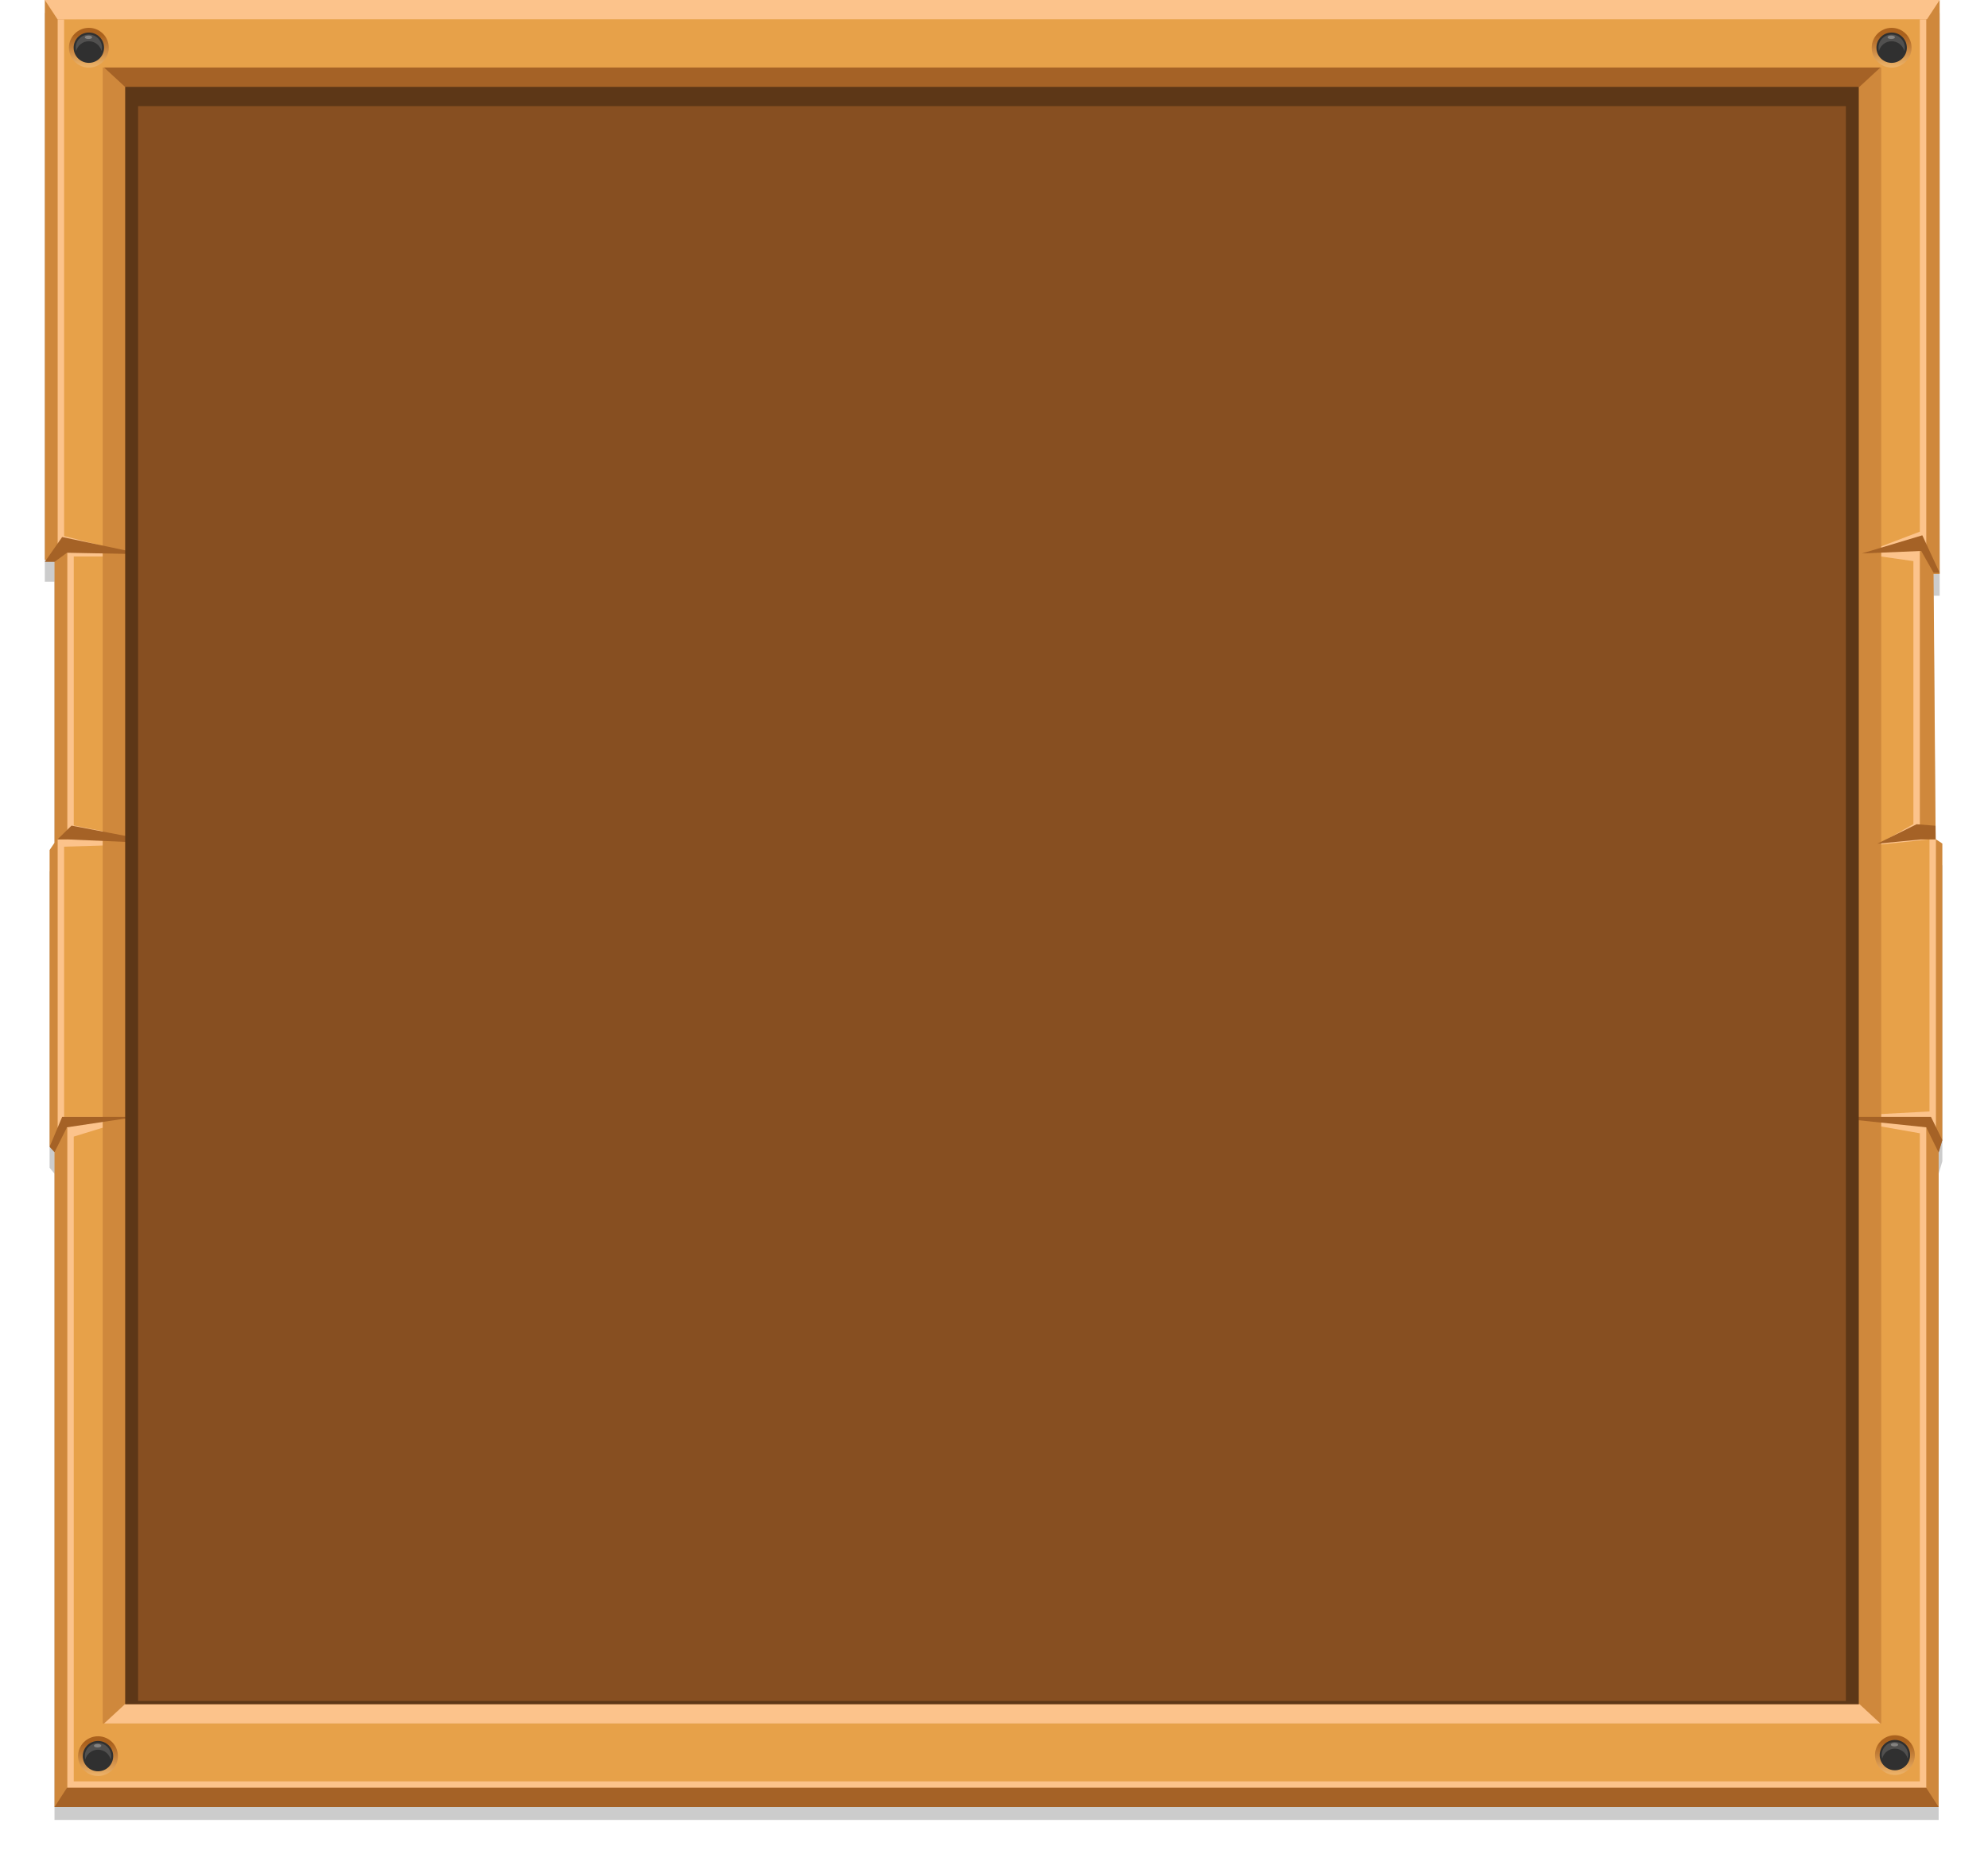 <?xml version="1.0" encoding="utf-8"?>
<!-- Generator: Adobe Illustrator 16.0.0, SVG Export Plug-In . SVG Version: 6.00 Build 0)  -->
<!DOCTYPE svg PUBLIC "-//W3C//DTD SVG 1.1//EN" "http://www.w3.org/Graphics/SVG/1.1/DTD/svg11.dtd">
<svg version="1.1" id="Layer_1" xmlns="http://www.w3.org/2000/svg" xmlns:xlink="http://www.w3.org/1999/xlink" x="0px" y="0px"
	 width="692.389px" height="644.577px" viewBox="96.111 0 692.389 644.577" enable-background="new 96.111 0 692.389 644.577"
	 xml:space="preserve">
<pattern  x="0.5" y="768.5" width="427.42" height="366.36" patternUnits="userSpaceOnUse" id="SVGID_9_" viewBox="0 -366.36 427.42 366.36" overflow="visible">
	<g>
		<polygon fill="none" points="0,0 427.42,0 427.42,-366.36 0,-366.36 		"/>
		<g>
			<polygon fill="none" points="0,0 427.42,0 427.42,-366.36 0,-366.36 			"/>
			<g>
				<polygon opacity="0.2" fill="#E7A149" enable-background="new    " points="0,-227.148 0,-183.114 427.42,-183.114 
					427.42,-227.148 				"/>
				<polygon opacity="0.15" fill="#E7A149" enable-background="new    " points="0,-273.052 0,-229.018 427.42,-229.018 
					427.42,-273.052 				"/>
				<polygon opacity="0.1" fill="#E7A149" enable-background="new    " points="0,-318.61 0,-274.576 427.42,-274.576 
					427.42,-318.61 				"/>
				<polygon opacity="0.15" fill="#E7A149" enable-background="new    " points="0,-364.512 0,-320.479 427.42,-320.479 
					427.42,-364.512 				"/>
				<polygon opacity="0.2" fill="#E7A149" enable-background="new    " points="0,-44.034 0,0 427.42,0 427.42,-44.034 				"/>
				<polygon opacity="0.15" fill="#E7A149" enable-background="new    " points="0,-89.936 0,-45.902 427.42,-45.902 
					427.42,-89.936 				"/>
				<polygon opacity="0.1" fill="#E7A149" enable-background="new    " points="0,-135.495 0,-91.461 427.42,-91.461 
					427.42,-135.495 				"/>
				<polygon opacity="0.15" fill="#E7A149" enable-background="new    " points="0,-181.397 0,-137.363 427.42,-137.363 
					427.42,-181.397 				"/>
			</g>
		</g>
	</g>
</pattern>
<g id="window_x5F_panel_x5F_level_1_">
	<g id="window_x5F_panel_x5F_level_2_">
		<g>
			<g>
				<g>
					<g opacity="0.2">
						<path d="M771.663,207.535c0,0,0-49.996,0-106.929c0-44.481,0-96.126,0-96.126s-51.882,0-120.3,0
							c-129.648,0-288.471,0-418.405,0c-68.883,0-121.241,0-121.241,0s0,52.069,0,96.126c0,54.669,0,102.048,0,102.048h3.379v98.51
							l-1.71,2.548v103.104l1.71,2.044c0,0,0,66.375,0,135.32c0,44.022,0,89.818,0,89.818s50.726,0,117.861,0
							c129.286,0,288.473,0,418.405,0c68.172,0,119.953,0,119.953,0s0-45.797,0-89.818c0-68.945,0-135.32,0-135.32l1.286-4.314
							V301.444l-2.335-1.542l-0.729-92.367H771.663L771.663,207.535z"/>
					</g>
					<g>
						<path fill="#CF883C" d="M771.663,199.952c0,0,0-45.63,0-99.346c0-45.414,0-100.607,0-100.607s-51.882,0-120.3,0
							C521.715,0,362.892,0,232.958,0c-68.883,0-121.241,0-121.241,0s0,55.684,0,100.607c0,51.395,0,94.465,0,94.465h3.379v98.511
							l-1.71,2.548v103.103l1.71,2.044c0,0,0,71.326,0,142.903c0,42.594,0,85.338,0,85.338s50.726,0,117.861,0
							c129.286,0,288.473,0,418.405,0c68.172,0,119.953,0,119.953,0s0-42.744,0-85.338c0-71.577,0-142.903,0-142.903l1.286-4.314
							V293.862l-2.335-1.542l-0.729-92.368L771.663,199.952L771.663,199.952z"/>
					</g>
				</g>
				<path fill="#FCC38B" d="M767.002,191.946c0,0,0-41.86,0-91.339c0-42.244,0-93.887,0-93.887s-49.711,0-115.639,0
					c-129.156,0-288.892,0-418.405,0c-66.484,0-116.759,0-116.759,0s0,51.641,0,93.887c0,49.479,0,91.339,0,91.339h3.36v100.468
					h-3.36v100.468h3.36c0,0,0,77.306,0,151.3c0,40.134,0,78.616,0,78.616s48.651,0,113.399,0c128.795,0,288.883,0,418.405,0
					c65.861,0,115.639,0,115.639,0s0-38.482,0-78.616c0-73.994,0-151.3,0-151.3h3.359V292.413h-5.6V191.947L767.002,191.946
					L767.002,191.946z"/>
				<path fill="#E7A149" d="M764.762,5.816c0,0-48.673,0.102-113.398,0.236c-128.916,0.133-289.123,0.297-418.405,0.43
					C167.674,6.618,118.439,6.72,118.439,6.72s0,52.176,0,93.887c0,46.996,0,86.142,0,86.142l27.728,7.094H121.8v93.709l31.839,6.31
					l-35.2,1.093v94.137h25.65l-22.29,6.86c0,0,0,75.846,0,148.231c0,39.04,0,76.375,0,76.375s47.614,0,111.158,0
					c128.543,0,289.116,0,418.405,0c64.662,0,113.398,0,113.398,0s0-37.289,0-76.375c0-72.849,0-149.388,0-149.388l-32.439-5.704
					l35.8-1.896v-94.781l-18.17,1.896l12.568-7.219v-91.619l-17.961-2.557l20.202-7.698c0,0,0-38.297,0-84.61
					C764.762,58.752,764.762,5.816,764.762,5.816z"/>
				<path fill="#CF883C" d="M751.318,600.396c0,0-42.468,0-99.955,0c-127.27,0-290.706,0-418.405,0c-58.056,0-101.077,0-101.077,0
					s0-22.259,0-56.214c0-116.187,0-313.299,0-443.575c0-45.415,0-77.084,0-77.084s43.021,0,101.077,0
					c127.699,0,291.135,0,418.405,0c57.488,0,99.955,0,99.955,0s0,31.669,0,77.084c0,130.276,0,327.389,0,443.575
					C751.318,578.137,751.318,600.396,751.318,600.396z"/>
				<path fill="#A56226" d="M132.374,23.522l7.268,6.721c0,0,39.459,0,93.317,0c126.576,0,292.225,0,418.405,0
					c53.375,0,92.376,0,92.376,0l7.269-6.721c0,0-42.327,0-99.645,0c-127.249,0-290.794,0-418.405,0
					C175.165,23.522,132.374,23.522,132.374,23.522z"/>
				<path fill="#FCC38B" d="M132.374,600.396l7.268-6.722c0,0,39.459,0,93.317,0c126.576,0,292.225,0,418.405,0
					c53.375,0,92.376,0,92.376,0l7.269,6.722c0,0-42.327,0-99.645,0c-127.249,0-290.794,0-418.405,0
					C175.165,600.396,132.374,600.396,132.374,600.396z"/>
				<path fill="#FCC38B" d="M111.717,0l4.418,6.72c0,0,50.302,0,116.823,0c129.501,0,289.204,0,418.405,0
					c66.055,0,115.884,0,115.884,0L771.665,0c0,0-51.883,0-120.301,0C521.715,0,362.892,0,232.958,0C164.075,0,111.717,0,111.717,0z
					"/>
				<polygon fill="#A56226" points="769.538,199.529 765.24,191.931 744.543,192.808 765.622,186.483 771.663,199.529 				"/>
				<polygon fill="#A56226" points="749.95,293.908 765.24,292.413 770.267,292.413 770.229,287.664 763.651,287.137 				"/>
				<polygon fill="#A56226" points="772.602,397.19 768.643,389.091 732.281,389.091 766.977,392.719 771.315,401.504 				"/>
				<path fill="#A56226" d="M115.097,629.52l4.34-6.722c0,0,48.711,0,113.521,0c128.824,0,288.901,0,418.405,0
					c65.851,0,115.613,0,115.613,0l4.339,6.722c0,0-51.78,0-119.953,0c-129.933,0-289.119,0-418.405,0
					C165.821,629.52,115.097,629.52,115.097,629.52z"/>
				<polygon fill="#A56226" points="143.542,389.091 119.437,392.719 115.097,401.391 113.385,399.516 117.758,389.091 				"/>
				<polygon fill="#A56226" points="119.437,292.413 154.008,293.908 121.023,287.621 116.135,292.413 				"/>
				<polygon fill="#A56226" points="111.717,195.737 117.758,187.081 146.166,193.081 119.437,192.559 115.097,195.737 				"/>
				<g>
					
						<linearGradient id="SVGID_1_" gradientUnits="userSpaceOnUse" x1="-55.691" y1="814.827" x2="-55.691" y2="823.491" gradientTransform="matrix(1.357 0 0 -1.357 202.622 1129.596)">
						<stop  offset="0" style="stop-color:#F0B66C"/>
						<stop  offset="1" style="stop-color:#AA611D"/>
					</linearGradient>
					<ellipse fill="url(#SVGID_1_)" cx="127.056" cy="16.615" rx="6.939" ry="6.919"/>
					<g>
						<ellipse fill="#303030" cx="127.056" cy="16.615" rx="5.297" ry="5.282"/>
						<g>
							<path fill="#51504F" d="M127.056,14.373c2.13,0,3.903,1.453,4.423,3.412c0.099-0.377,0.17-0.765,0.17-1.171
								c0-2.528-2.055-4.579-4.593-4.579c-2.538,0-4.594,2.051-4.594,4.579c0,0.408,0.07,0.794,0.171,1.171
								C123.152,15.825,124.926,14.373,127.056,14.373z"/>
						</g>
						<ellipse fill="#848280" cx="126.919" cy="12.994" rx="1.271" ry="0.597"/>
					</g>
				</g>
				<g>
					
						<linearGradient id="SVGID_2_" gradientUnits="userSpaceOnUse" x1="407.041" y1="814.827" x2="407.041" y2="823.491" gradientTransform="matrix(1.357 0 0 -1.357 202.622 1129.596)">
						<stop  offset="0" style="stop-color:#F0B66C"/>
						<stop  offset="1" style="stop-color:#AA611D"/>
					</linearGradient>
					<ellipse fill="url(#SVGID_2_)" cx="754.937" cy="16.615" rx="6.939" ry="6.919"/>
					<g>
						<ellipse fill="#303030" cx="754.937" cy="16.615" rx="5.297" ry="5.282"/>
						<g>
							<path fill="#51504F" d="M754.937,14.373c2.13,0,3.903,1.453,4.423,3.412c0.101-0.377,0.171-0.765,0.171-1.171
								c0-2.528-2.056-4.579-4.594-4.579s-4.594,2.051-4.594,4.579c0,0.408,0.069,0.794,0.171,1.171
								C751.033,15.825,752.807,14.373,754.937,14.373z"/>
						</g>
						<ellipse fill="#848280" cx="754.801" cy="12.994" rx="1.271" ry="0.597"/>
					</g>
				</g>
				<g>
					
						<linearGradient id="SVGID_3_" gradientUnits="userSpaceOnUse" x1="-53.342" y1="376.211" x2="-53.342" y2="384.876" gradientTransform="matrix(1.357 0 0 -1.357 202.622 1129.596)">
						<stop  offset="0" style="stop-color:#F0B66C"/>
						<stop  offset="1" style="stop-color:#AA611D"/>
					</linearGradient>
					<ellipse fill="url(#SVGID_3_)" cx="130.243" cy="611.774" rx="6.938" ry="6.919"/>
					<g>
						<ellipse fill="#303030" cx="130.243" cy="611.774" rx="5.297" ry="5.283"/>
						<g>
							<path fill="#51504F" d="M130.243,609.532c2.13,0,3.903,1.451,4.423,3.412c0.1-0.377,0.17-0.765,0.17-1.172
								c0-2.529-2.055-4.579-4.593-4.579c-2.538,0-4.595,2.051-4.595,4.579c0,0.408,0.07,0.795,0.171,1.172
								C126.338,610.984,128.113,609.532,130.243,609.532z"/>
						</g>
						<ellipse fill="#848280" cx="130.106" cy="608.152" rx="1.271" ry="0.597"/>
					</g>
				</g>
				<g>
					
						<linearGradient id="SVGID_4_" gradientUnits="userSpaceOnUse" x1="407.879" y1="376.478" x2="407.879" y2="385.142" gradientTransform="matrix(1.357 0 0 -1.357 202.622 1129.596)">
						<stop  offset="0" style="stop-color:#F0B66C"/>
						<stop  offset="1" style="stop-color:#AA611D"/>
					</linearGradient>
					<ellipse fill="url(#SVGID_4_)" cx="756.073" cy="611.412" rx="6.94" ry="6.919"/>
					<g>
						<ellipse fill="#303030" cx="756.073" cy="611.412" rx="5.297" ry="5.283"/>
						<g>
							<path fill="#51504F" d="M756.073,609.17c2.131,0,3.903,1.453,4.424,3.412c0.1-0.377,0.17-0.765,0.17-1.171
								c0-2.529-2.056-4.579-4.594-4.579c-2.537,0-4.593,2.051-4.593,4.579c0,0.408,0.068,0.794,0.17,1.171
								C752.17,610.621,753.944,609.17,756.073,609.17z"/>
						</g>
						<ellipse fill="#848280" cx="755.938" cy="607.791" rx="1.271" ry="0.597"/>
					</g>
				</g>
			</g>
			<g>
				<path fill="#874F21" d="M743.479,593.674c0,0-38.88,0-92.115,0c-126.114,0-291.816,0-418.405,0c-53.811,0-93.236,0-93.236,0
					s0-19.414,0-49.492c0-112.978,0-314.847,0-443.575c0-41.664,0-70.363,0-70.363s39.425,0,93.236,0c126.589,0,292.291,0,418.405,0
					c53.235,0,92.115,0,92.115,0s0,28.698,0,70.363c0,128.729,0,330.598,0,443.575C743.479,574.26,743.479,593.674,743.479,593.674z
					"/>
				<pattern  id="SVGID_5_" xlink:href="#SVGID_9_" patternTransform="matrix(2.096 0 0 -2.002 18469.684 -30477.217)">
				</pattern>
				<path display="none" fill="url(#SVGID_5_)" d="M743.479,593.674c0,0-38.88,0-92.115,0c-126.114,0-291.816,0-418.405,0
					c-53.811,0-93.236,0-93.236,0s0-19.414,0-49.492c0-112.978,0-314.847,0-443.575c0-41.664,0-70.363,0-70.363s39.425,0,93.236,0
					c126.589,0,292.291,0,418.405,0c53.235,0,92.115,0,92.115,0s0,28.698,0,70.363c0,128.729,0,330.598,0,443.575
					C743.479,574.26,743.479,593.674,743.479,593.674z"/>
				<path opacity="0.31" enable-background="new    " d="M139.722,30.243c0,0,0,28.698,0,70.363c0,128.729,0,330.598,0,443.575
					c0,30.078,0,49.492,0,49.492s39.425,0,93.236,0c126.589,0,292.291,0,418.405,0c53.235,0,92.115,0,92.115,0s0-19.414,0-49.492
					c0-112.978,0-314.847,0-443.575c0-41.664,0-70.363,0-70.363s-38.88,0-92.115,0c-126.114,0-291.816,0-418.405,0
					C179.147,30.243,139.722,30.243,139.722,30.243z M738.997,592.555c0,0-36.837,0-87.634,0c-125.373,0-292.527,0-418.405,0
					c-51.374,0-88.755,0-88.755,0s0-18.973,0-48.373c0-113.273,0-318.011,0-443.575c0-37.937,0-63.642,0-63.642s37.381,0,88.755,0
					c125.877,0,293.03,0,418.405,0c50.797,0,87.634,0,87.634,0s0,25.706,0,63.642c0,125.564,0,330.302,0,443.575
					C738.997,573.582,738.997,592.555,738.997,592.555z"/>
			</g>
		</g>
	</g>
</g>
<g id="nyt_x5F_exporter_x5F_info" display="none">
</g>
</svg>
